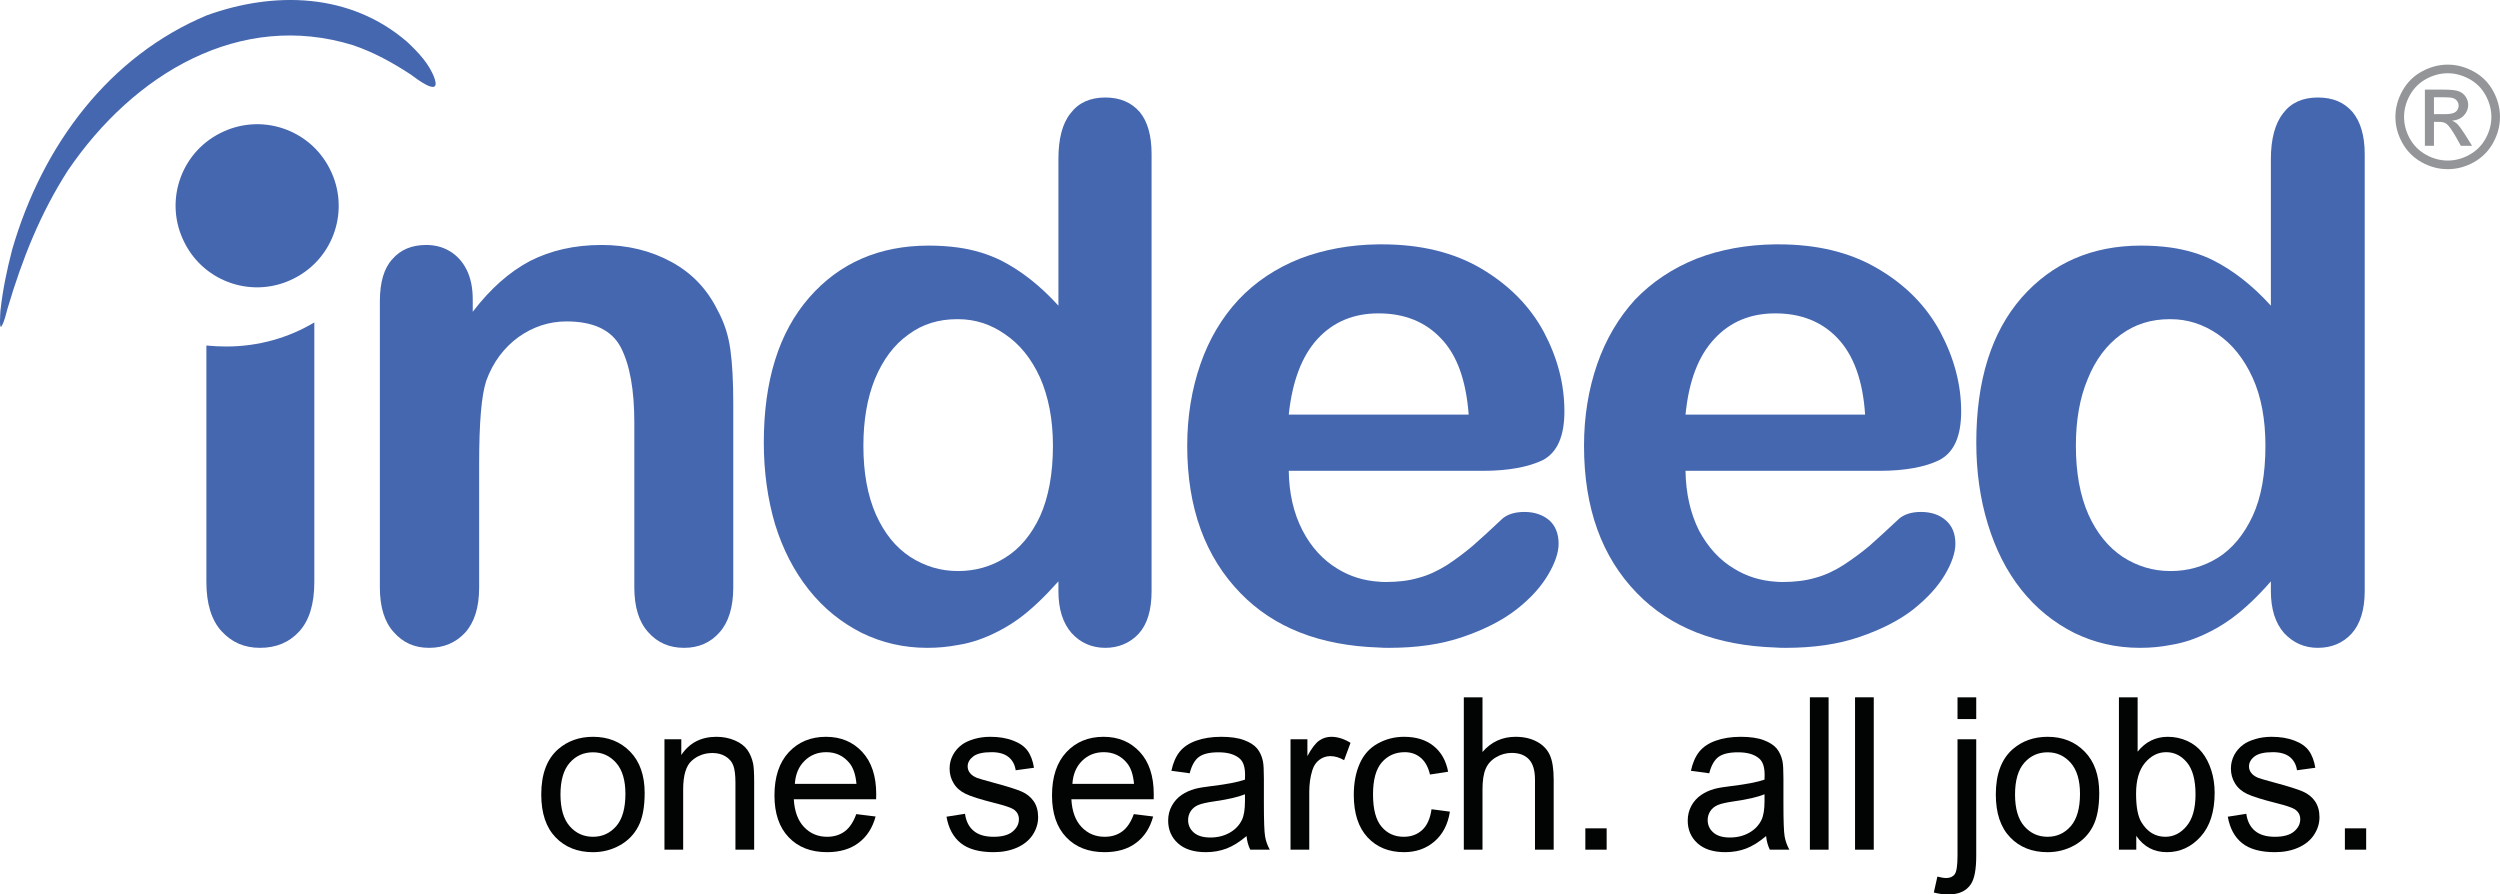 <?xml version="1.0" encoding="UTF-8"?>
<svg xmlns="http://www.w3.org/2000/svg" xmlns:xlink="http://www.w3.org/1999/xlink" width="715.49pt" height="255.99pt" viewBox="0 0 715.49 255.99" version="1.1">
<defs>
<clipPath id="clip1">
  <path d="M 685 18 L 715.488 18 L 715.488 49 L 685 49 Z M 685 18 "/>
</clipPath>
<clipPath id="clip2">
  <path d="M 553 199 L 566 199 L 566 255.988 L 553 255.988 Z M 553 199 "/>
</clipPath>
</defs>
<g id="surface1">
<g clip-path="url(#clip1)" clip-rule="nonzero">
<path style=" stroke:none;fill-rule:nonzero;fill:rgb(57.599%,58.4%,59.599%);fill-opacity:1;" d="M 696.59 32.672 L 699.734 32.672 C 701.242 32.672 702.27 32.445 702.816 31.992 C 703.371 31.543 703.645 30.957 703.645 30.223 C 703.645 29.75 703.508 29.324 703.246 28.953 C 702.977 28.578 702.617 28.297 702.152 28.117 C 701.684 27.926 700.812 27.84 699.539 27.84 L 696.59 27.84 Z M 693.992 41.719 L 693.992 25.652 L 699.516 25.652 C 701.398 25.652 702.77 25.797 703.617 26.098 C 704.465 26.395 705.133 26.91 705.645 27.652 C 706.145 28.395 706.391 29.176 706.391 29.996 C 706.391 31.18 705.961 32.199 705.133 33.07 C 704.289 33.941 703.172 34.434 701.789 34.535 C 702.359 34.77 702.812 35.055 703.16 35.379 C 703.801 36.012 704.586 37.078 705.531 38.578 L 707.484 41.719 L 704.289 41.719 L 702.871 39.188 C 701.75 37.203 700.855 35.961 700.184 35.453 C 699.715 35.078 699.023 34.887 698.113 34.887 L 696.59 34.887 L 696.59 41.719 Z M 700.535 20.965 C 698.43 20.965 696.379 21.512 694.391 22.582 C 692.406 23.664 690.84 25.207 689.719 27.207 C 688.59 29.215 688.035 31.297 688.035 33.465 C 688.035 35.629 688.59 37.688 689.684 39.672 C 690.789 41.652 692.336 43.188 694.32 44.289 C 696.305 45.398 698.375 45.949 700.535 45.949 C 702.691 45.949 704.758 45.398 706.746 44.289 C 708.723 43.188 710.266 41.652 711.363 39.672 C 712.461 37.688 713.02 35.629 713.02 33.465 C 713.02 31.297 712.453 29.215 711.34 27.207 C 710.23 25.207 708.664 23.664 706.664 22.582 C 704.66 21.512 702.625 20.965 700.535 20.965 M 700.535 18.496 C 703.039 18.496 705.496 19.137 707.887 20.43 C 710.277 21.719 712.145 23.566 713.484 25.965 C 714.812 28.367 715.484 30.867 715.484 33.465 C 715.484 36.047 714.824 38.527 713.504 40.906 C 712.188 43.281 710.348 45.125 707.98 46.445 C 705.605 47.762 703.117 48.414 700.535 48.414 C 697.938 48.414 695.465 47.762 693.082 46.445 C 690.715 45.125 688.871 43.281 687.543 40.906 C 686.223 38.527 685.555 36.047 685.555 33.465 C 685.555 30.867 686.234 28.367 687.578 25.965 C 688.918 23.566 690.789 21.719 693.176 20.43 C 695.57 19.137 698.02 18.496 700.535 18.496 "/>
</g>
<path style=" stroke:none;fill-rule:evenodd;fill:rgb(27.1%,40.399%,68.999%);fill-opacity:1;" d="M 644.684 147.715 C 642.191 153.047 638.887 156.996 634.844 159.57 C 630.699 162.145 626.195 163.43 621.234 163.43 L 621.141 163.43 C 616.18 163.43 611.672 162.055 607.531 159.391 C 603.391 156.633 600.09 152.582 597.695 147.254 C 595.305 141.832 594.109 135.301 594.109 127.574 C 594.109 120.309 595.211 113.879 597.504 108.449 C 599.715 102.934 602.938 98.699 606.98 95.758 C 611.117 92.73 615.711 91.348 620.953 91.348 L 621.234 91.348 C 626.109 91.348 630.609 92.82 634.75 95.676 C 638.887 98.523 642.191 102.656 644.684 108.086 C 647.16 113.508 648.355 120.035 648.355 127.574 C 648.355 135.664 647.16 142.383 644.684 147.715 M 673.27 32.043 C 670.883 29.281 667.664 27.906 663.348 27.906 C 659.023 27.906 655.711 29.375 653.414 32.414 C 651.113 35.352 649.914 39.77 649.914 45.562 L 649.914 87.484 C 644.586 81.602 639.066 77.375 633.453 74.523 C 629.969 72.773 625.832 71.488 621.234 70.844 C 618.566 70.477 615.809 70.289 612.77 70.289 C 598.703 70.289 587.305 75.262 578.57 85.188 C 569.93 95.117 565.605 108.906 565.605 126.66 C 565.605 135.023 566.715 142.84 568.918 150.016 C 571.117 157.184 574.242 163.43 578.477 168.762 C 582.711 174.102 587.762 178.145 593.555 181.094 C 599.352 183.938 605.602 185.41 612.41 185.41 C 615.531 185.41 618.473 185.133 621.234 184.582 C 623.07 184.309 624.82 183.844 626.57 183.293 C 630.887 181.82 634.93 179.707 638.609 177.051 C 642.379 174.285 646.152 170.703 649.914 166.379 L 649.914 169.137 C 649.914 174.379 651.207 178.332 653.691 181.176 C 656.262 183.938 659.48 185.41 663.348 185.41 C 667.297 185.41 670.52 184.031 673 181.363 C 675.48 178.602 676.773 174.559 676.773 169.137 L 676.773 44.09 C 676.773 38.848 675.57 34.801 673.27 32.043 "/>
<path style=" stroke:none;fill-rule:evenodd;fill:rgb(27.1%,40.399%,68.999%);fill-opacity:1;" d="M 490.664 96.961 C 495.176 92.086 500.969 89.691 508.047 89.691 L 508.141 89.691 C 515.496 89.691 521.469 92.086 525.969 96.867 C 530.484 101.648 533.156 108.906 533.785 118.656 L 482.391 118.656 C 483.312 109.09 486.074 101.832 490.664 96.961 M 556.871 148.906 C 555.121 147.352 552.734 146.516 549.785 146.516 C 547.113 146.516 545.098 147.164 543.621 148.355 C 540.043 151.668 537.195 154.328 534.984 156.262 C 532.781 158.102 530.297 159.938 527.629 161.688 C 525.055 163.348 522.301 164.629 519.543 165.371 C 516.688 166.195 513.652 166.562 510.258 166.562 C 509.516 166.562 508.781 166.562 508.141 166.473 C 503.91 166.195 499.957 164.996 496.375 162.797 C 492.141 160.305 488.824 156.633 486.254 151.852 C 483.773 146.883 482.484 141.188 482.391 134.75 L 537.844 134.75 C 545.285 134.75 551.078 133.645 555.121 131.625 C 559.262 129.414 561.277 124.82 561.277 117.734 C 561.277 110.02 559.262 102.477 555.312 95.027 C 551.348 87.676 545.469 81.602 537.469 76.914 C 529.562 72.227 520.09 69.93 508.965 69.93 L 508.141 69.93 C 499.957 70.02 492.414 71.395 485.703 73.973 C 478.719 76.734 472.832 80.68 467.953 85.742 C 463.266 90.887 459.59 97.055 457.105 104.227 C 454.621 111.391 453.34 119.211 453.34 127.574 C 453.34 145.414 458.398 159.391 468.508 169.781 C 478.074 179.621 491.309 184.766 508.141 185.316 C 509.059 185.41 510.066 185.41 511.078 185.41 C 518.988 185.41 526.066 184.398 532.227 182.281 C 538.387 180.168 543.449 177.598 547.492 174.469 C 551.535 171.254 554.566 167.941 556.59 164.539 C 558.613 161.137 559.625 158.102 559.625 155.617 C 559.625 152.766 558.715 150.473 556.871 148.906 "/>
<path style=" stroke:none;fill-rule:evenodd;fill:rgb(27.1%,40.399%,68.999%);fill-opacity:1;" d="M 377.109 96.961 C 381.621 92.086 387.414 89.691 394.484 89.691 L 394.586 89.691 C 401.934 89.691 407.914 92.086 412.414 96.867 C 417.023 101.648 419.59 108.906 420.328 118.656 L 368.836 118.656 C 369.844 109.09 372.605 101.832 377.109 96.961 M 436.324 146.516 C 433.574 146.516 431.543 147.164 430.074 148.355 C 426.582 151.668 423.641 154.328 421.43 156.262 C 419.23 158.102 416.836 159.938 414.172 161.688 C 411.5 163.348 408.836 164.629 405.988 165.371 C 403.227 166.195 400.102 166.562 396.703 166.562 C 395.965 166.562 395.23 166.562 394.586 166.473 C 390.355 166.195 386.395 164.996 382.82 162.797 C 378.684 160.305 375.273 156.633 372.797 151.852 C 370.219 146.883 368.926 141.188 368.836 134.75 L 424.375 134.75 C 431.73 134.75 437.527 133.645 441.66 131.625 C 445.703 129.414 447.727 124.82 447.727 117.734 C 447.727 110.02 445.797 102.477 441.848 95.027 C 437.891 87.676 431.914 81.602 424.008 76.914 C 416.098 72.227 406.543 69.93 395.508 69.93 L 394.586 69.93 C 386.395 70.02 378.953 71.395 372.148 73.973 C 365.16 76.734 359.277 80.68 354.492 85.742 C 349.715 90.887 346.031 97.055 343.551 104.227 C 341.066 111.391 339.777 119.211 339.777 127.574 C 339.777 145.414 344.934 159.391 355.043 169.781 C 364.609 179.621 377.754 184.766 394.586 185.316 C 395.598 185.41 396.516 185.41 397.523 185.41 C 405.527 185.41 412.512 184.398 418.672 182.281 C 424.832 180.168 429.895 177.598 433.941 174.469 C 438.074 171.254 441.016 167.941 443.035 164.539 C 445.062 161.137 446.07 158.102 446.07 155.617 C 446.07 152.766 445.152 150.473 443.41 148.906 C 441.566 147.352 439.184 146.516 436.324 146.516 "/>
<path style=" stroke:none;fill-rule:evenodd;fill:rgb(27.1%,40.399%,68.999%);fill-opacity:1;" d="M 59.066 166.562 L 59.066 98.887 C 60.996 99.07 62.836 99.168 64.77 99.168 C 73.961 99.168 82.602 96.68 89.957 92.273 L 89.957 166.562 C 89.957 172.906 88.488 177.598 85.637 180.719 C 82.789 183.844 79.02 185.41 74.418 185.41 C 69.918 185.41 66.336 183.844 63.383 180.629 C 60.539 177.504 59.066 172.816 59.066 166.562 "/>
<path style=" stroke:none;fill-rule:evenodd;fill:rgb(27.1%,40.399%,68.999%);fill-opacity:1;" d="M 297.668 147.715 C 295.188 153.047 291.875 156.996 287.734 159.57 C 283.695 162.145 279.094 163.43 274.219 163.43 L 274.133 163.43 C 269.164 163.43 264.656 162.055 260.523 159.391 C 256.293 156.633 253.078 152.582 250.684 147.254 C 248.297 141.832 247.098 135.301 247.098 127.574 C 247.098 120.309 248.199 113.879 250.406 108.449 C 252.707 102.934 255.832 98.699 259.969 95.758 C 264.016 92.73 268.703 91.348 273.855 91.348 L 274.219 91.348 C 279.094 91.348 283.602 92.82 287.648 95.676 C 291.875 98.523 295.188 102.656 297.668 108.086 C 300.059 113.508 301.348 120.035 301.348 127.574 C 301.348 135.664 300.059 142.383 297.668 147.715 M 326.172 32.043 C 323.785 29.281 320.477 27.906 316.336 27.906 C 312.016 27.906 308.695 29.375 306.402 32.41 C 304.012 35.352 302.914 39.77 302.914 45.562 L 302.914 87.484 C 297.574 81.602 292.062 77.375 286.453 74.523 C 282.867 72.773 278.82 71.488 274.219 70.844 C 271.559 70.477 268.801 70.289 265.762 70.289 C 251.695 70.289 240.199 75.262 231.559 85.188 C 222.922 95.117 218.598 108.906 218.598 126.66 C 218.598 135.023 219.699 142.84 221.809 150.016 C 224.02 157.184 227.238 163.43 231.469 168.762 C 235.699 174.102 240.754 178.145 246.547 181.094 C 252.34 183.938 258.59 185.41 265.398 185.41 C 268.43 185.41 271.371 185.133 274.219 184.582 C 276.059 184.309 277.805 183.844 279.551 183.293 C 283.879 181.82 287.922 179.707 291.602 177.051 C 295.367 174.285 299.051 170.703 302.914 166.379 L 302.914 169.137 C 302.914 174.379 304.195 178.332 306.68 181.176 C 309.16 183.938 312.473 185.41 316.336 185.41 C 320.105 185.41 323.414 184.031 325.895 181.363 C 328.379 178.602 329.578 174.559 329.578 169.137 L 329.578 44.09 C 329.578 38.848 328.465 34.801 326.172 32.043 "/>
<path style=" stroke:none;fill-rule:evenodd;fill:rgb(27.1%,40.399%,68.999%);fill-opacity:1;" d="M 135.297 85.738 L 135.297 89.23 C 140.348 82.613 145.777 77.836 151.656 74.711 C 157.629 71.672 164.441 70.109 172.164 70.109 C 179.605 70.109 186.316 71.762 192.203 74.984 C 198.094 78.203 202.41 82.797 205.359 88.773 C 207.289 92.277 208.48 96.035 209.031 100.082 C 209.578 104.035 209.859 109.188 209.859 115.438 L 209.859 168.129 C 209.859 173.824 208.48 178.145 205.91 181 C 203.328 183.938 199.93 185.41 195.789 185.41 C 191.562 185.41 188.16 183.938 185.496 180.906 C 182.828 177.957 181.539 173.641 181.539 168.129 L 181.539 120.957 C 181.539 111.574 180.254 104.406 177.68 99.438 C 175.102 94.48 169.859 91.988 162.141 91.988 C 157.086 91.988 152.484 93.555 148.344 96.5 C 144.207 99.531 141.082 103.672 139.152 109.004 C 137.773 113.227 137.129 121.047 137.129 132.727 L 137.129 168.129 C 137.129 173.914 135.754 178.145 133.086 181.094 C 130.414 183.938 127.02 185.41 122.785 185.41 C 118.648 185.41 115.336 183.938 112.672 180.906 C 110.004 177.957 108.715 173.641 108.715 168.129 L 108.715 86.199 C 108.715 80.773 109.914 76.734 112.301 74.156 C 114.602 71.488 117.824 70.109 121.965 70.109 C 124.438 70.109 126.652 70.664 128.672 71.855 C 130.691 73.051 132.344 74.797 133.543 77.191 C 134.742 79.578 135.297 82.43 135.297 85.738 "/>
<path style=" stroke:none;fill-rule:evenodd;fill:rgb(27.1%,40.399%,68.999%);fill-opacity:1;" d="M 59.25 4.363 C 78.375 -2.527 100.168 -2.156 116.539 11.996 C 119.57 14.848 123.062 18.434 124.438 22.66 C 126.098 27.996 118.648 22.117 117.637 21.379 C 112.301 17.883 106.965 14.945 100.996 12.922 C 68.816 2.992 38.379 20.914 19.434 48.777 C 11.527 61.094 6.383 74.062 2.152 88.32 C 1.691 89.879 1.32 91.902 0.492 93.281 C -0.336 94.844 0.133 89.047 0.133 88.867 C 0.77 82.984 1.969 77.277 3.441 71.582 C 12.176 41.234 31.48 15.953 59.25 4.363 "/>
<path style=" stroke:none;fill-rule:evenodd;fill:rgb(27.1%,40.399%,68.999%);fill-opacity:1;" d="M 84.164 79.672 C 72.672 85.559 58.605 80.965 52.816 69.465 C 46.926 57.973 51.523 43.902 63.02 38.109 C 74.516 32.23 88.586 36.828 94.375 48.32 C 100.258 59.809 95.66 73.879 84.164 79.672 "/>
<path style=" stroke:none;fill-rule:nonzero;fill:rgb(0.8%,1.199%,1.199%);fill-opacity:1;" d="M 160.406 227.379 C 160.406 231.422 161.293 234.453 163.055 236.465 C 164.816 238.477 167.039 239.484 169.719 239.484 C 172.379 239.484 174.586 238.473 176.355 236.453 C 178.113 234.43 178.992 231.344 178.992 227.199 C 178.992 223.289 178.109 220.336 176.336 218.32 C 174.562 216.309 172.355 215.305 169.719 215.305 C 167.039 215.305 164.816 216.301 163.055 218.301 C 161.293 220.309 160.406 223.332 160.406 227.379 M 154.906 227.379 C 154.906 221.523 156.531 217.195 159.789 214.379 C 162.5 212.043 165.809 210.871 169.719 210.871 C 174.062 210.871 177.613 212.297 180.367 215.137 C 183.121 217.98 184.5 221.914 184.5 226.934 C 184.5 230.996 183.895 234.195 182.672 236.523 C 181.449 238.855 179.676 240.668 177.344 241.953 C 175.016 243.238 172.477 243.891 169.719 243.891 C 165.297 243.891 161.723 242.465 158.996 239.633 C 156.27 236.797 154.906 232.711 154.906 227.379 "/>
<path style=" stroke:none;fill-rule:nonzero;fill:rgb(0.8%,1.199%,1.199%);fill-opacity:1;" d="M 190.164 243.176 L 190.164 211.582 L 194.984 211.582 L 194.984 216.078 C 197.305 212.602 200.66 210.871 205.035 210.871 C 206.949 210.871 208.699 211.215 210.285 211.898 C 211.879 212.578 213.074 213.48 213.871 214.59 C 214.664 215.699 215.219 217.02 215.543 218.543 C 215.738 219.535 215.836 221.27 215.836 223.746 L 215.836 243.176 L 210.48 243.176 L 210.48 223.961 C 210.48 221.777 210.273 220.145 209.859 219.062 C 209.445 217.98 208.707 217.125 207.641 216.477 C 206.582 215.828 205.336 215.508 203.91 215.508 C 201.629 215.508 199.66 216.234 198.008 217.684 C 196.352 219.129 195.52 221.871 195.52 225.922 L 195.52 243.176 L 190.164 243.176 "/>
<path style=" stroke:none;fill-rule:nonzero;fill:rgb(0.8%,1.199%,1.199%);fill-opacity:1;" d="M 227.48 224.348 L 245.117 224.348 C 244.875 221.684 244.203 219.699 243.094 218.367 C 241.398 216.301 239.18 215.27 236.469 215.27 C 234.004 215.27 231.934 216.094 230.262 217.746 C 228.586 219.391 227.66 221.586 227.48 224.348 M 245.059 232.996 L 250.594 233.68 C 249.723 236.918 248.102 239.43 245.746 241.207 C 243.387 242.996 240.367 243.887 236.703 243.887 C 232.086 243.887 228.418 242.465 225.715 239.617 C 223.004 236.773 221.648 232.781 221.648 227.645 C 221.648 222.332 223.02 218.207 225.754 215.27 C 228.492 212.336 232.039 210.871 236.406 210.871 C 240.625 210.871 244.082 212.309 246.758 215.18 C 249.434 218.059 250.773 222.105 250.773 227.32 C 250.773 227.637 250.758 228.109 250.742 228.746 L 227.184 228.746 C 227.383 232.215 228.367 234.871 230.133 236.715 C 231.891 238.562 234.094 239.484 236.73 239.484 C 238.691 239.484 240.367 238.965 241.758 237.941 C 243.148 236.906 244.246 235.258 245.059 232.996 "/>
<path style=" stroke:none;fill-rule:nonzero;fill:rgb(0.8%,1.199%,1.199%);fill-opacity:1;" d="M 270.883 233.738 L 276.176 232.906 C 276.477 235.031 277.297 236.66 278.656 237.785 C 280.008 238.922 281.91 239.484 284.348 239.484 C 286.816 239.484 288.633 238.984 289.824 237.98 C 291.016 236.98 291.609 235.805 291.609 234.453 C 291.609 233.246 291.086 232.297 290.031 231.602 C 289.301 231.121 287.477 230.523 284.562 229.789 C 280.641 228.797 277.906 227.938 276.398 227.215 C 274.879 226.492 273.73 225.492 272.949 224.207 C 272.164 222.934 271.77 221.52 271.77 219.969 C 271.77 218.566 272.09 217.258 272.738 216.059 C 273.383 214.863 274.258 213.863 275.367 213.07 C 276.199 212.457 277.336 211.938 278.777 211.508 C 280.215 211.086 281.754 210.871 283.395 210.871 C 285.879 210.871 288.059 211.227 289.926 211.941 C 291.805 212.652 293.184 213.621 294.078 214.844 C 294.973 216.059 295.586 217.691 295.922 219.73 L 290.688 220.445 C 290.449 218.824 289.762 217.555 288.621 216.641 C 287.48 215.73 285.871 215.27 283.789 215.27 C 281.328 215.27 279.574 215.68 278.523 216.496 C 277.473 217.305 276.941 218.262 276.941 219.348 C 276.941 220.043 277.16 220.668 277.598 221.219 C 278.039 221.797 278.723 222.273 279.648 222.645 C 280.188 222.848 281.766 223.305 284.383 224.016 C 288.168 225.027 290.816 225.863 292.312 226.508 C 293.809 227.145 294.98 228.082 295.836 229.309 C 296.688 230.547 297.109 232.062 297.109 233.895 C 297.109 235.676 296.59 237.359 295.555 238.934 C 294.512 240.512 293.008 241.727 291.047 242.594 C 289.082 243.457 286.859 243.887 284.383 243.887 C 280.281 243.887 277.152 243.031 274.996 241.324 C 272.848 239.621 271.473 237.094 270.883 233.738 "/>
<path style=" stroke:none;fill-rule:nonzero;fill:rgb(0.8%,1.199%,1.199%);fill-opacity:1;" d="M 306.914 224.348 L 324.555 224.348 C 324.316 221.684 323.641 219.699 322.527 218.367 C 320.824 216.301 318.613 215.27 315.891 215.27 C 313.434 215.27 311.371 216.094 309.691 217.746 C 308.023 219.391 307.094 221.586 306.914 224.348 M 324.492 232.996 L 330.027 233.68 C 329.152 236.918 327.535 239.43 325.176 241.207 C 322.816 242.996 319.805 243.887 316.133 243.887 C 311.516 243.887 307.848 242.465 305.148 239.617 C 302.438 236.773 301.082 232.781 301.082 227.645 C 301.082 222.332 302.453 218.207 305.188 215.27 C 307.926 212.336 311.473 210.871 315.836 210.871 C 320.062 210.871 323.512 212.309 326.188 215.18 C 328.867 218.059 330.199 222.105 330.199 227.32 C 330.199 227.637 330.191 228.109 330.18 228.746 L 306.621 228.746 C 306.809 232.215 307.797 234.871 309.562 236.715 C 311.324 238.562 313.527 239.484 316.168 239.484 C 318.125 239.484 319.805 238.965 321.191 237.941 C 322.582 236.906 323.676 235.258 324.492 232.996 "/>
<path style=" stroke:none;fill-rule:nonzero;fill:rgb(0.8%,1.199%,1.199%);fill-opacity:1;" d="M 356.305 227.32 C 354.355 228.109 351.445 228.789 347.559 229.34 C 345.355 229.66 343.805 230.012 342.887 230.41 C 341.977 230.812 341.27 231.387 340.777 232.152 C 340.281 232.918 340.031 233.766 340.031 234.688 C 340.031 236.121 340.574 237.316 341.652 238.262 C 342.738 239.215 344.316 239.691 346.402 239.691 C 348.461 239.691 350.297 239.238 351.902 238.336 C 353.504 237.434 354.688 236.203 355.445 234.633 C 356.016 233.43 356.305 231.641 356.305 229.281 Z M 356.75 239.281 C 354.766 240.961 352.859 242.152 351.023 242.852 C 349.191 243.539 347.223 243.887 345.121 243.887 C 341.652 243.887 338.984 243.039 337.117 241.34 C 335.254 239.645 334.32 237.477 334.32 234.848 C 334.32 233.301 334.672 231.883 335.383 230.605 C 336.082 229.328 337.012 228.309 338.145 227.527 C 339.281 226.75 340.57 226.168 341.992 225.773 C 343.043 225.492 344.637 225.227 346.754 224.969 C 351.078 224.457 354.262 223.84 356.305 223.125 C 356.324 222.391 356.332 221.922 356.332 221.73 C 356.332 219.547 355.828 218.008 354.812 217.113 C 353.449 215.906 351.414 215.305 348.719 215.305 C 346.199 215.305 344.34 215.746 343.141 216.621 C 341.941 217.508 341.055 219.066 340.48 221.312 L 335.246 220.598 C 335.723 218.355 336.504 216.551 337.594 215.172 C 338.684 213.793 340.262 212.73 342.328 211.988 C 344.383 211.246 346.773 210.871 349.496 210.871 C 352.191 210.871 354.383 211.188 356.059 211.824 C 357.754 212.457 358.992 213.262 359.781 214.215 C 360.578 215.18 361.137 216.395 361.445 217.863 C 361.629 218.773 361.719 220.422 361.719 222.797 L 361.719 229.938 C 361.719 234.914 361.832 238.059 362.062 239.383 C 362.285 240.695 362.738 241.965 363.41 243.176 L 357.82 243.176 C 357.262 242.062 356.91 240.766 356.75 239.281 "/>
<path style=" stroke:none;fill-rule:nonzero;fill:rgb(0.8%,1.199%,1.199%);fill-opacity:1;" d="M 369.344 243.176 L 369.344 211.582 L 374.172 211.582 L 374.172 216.383 C 375.395 214.133 376.531 212.652 377.574 211.938 C 378.613 211.227 379.762 210.871 381.008 210.871 C 382.812 210.871 384.648 211.445 386.516 212.594 L 384.676 217.562 C 383.352 216.793 382.047 216.398 380.746 216.398 C 379.574 216.398 378.52 216.758 377.59 217.457 C 376.66 218.156 375.996 219.141 375.602 220.391 C 375.004 222.285 374.707 224.371 374.707 226.633 L 374.707 243.176 L 369.344 243.176 "/>
<path style=" stroke:none;fill-rule:nonzero;fill:rgb(0.8%,1.199%,1.199%);fill-opacity:1;" d="M 409.699 231.602 L 414.957 232.289 C 414.391 235.918 412.922 238.754 410.551 240.809 C 408.184 242.855 405.266 243.887 401.816 243.887 C 397.488 243.887 394.02 242.473 391.391 239.645 C 388.77 236.824 387.449 232.77 387.449 227.504 C 387.449 224.094 388.008 221.098 389.145 218.543 C 390.273 215.984 391.996 214.066 394.305 212.797 C 396.617 211.508 399.129 210.871 401.844 210.871 C 405.273 210.871 408.09 211.734 410.258 213.473 C 412.445 215.211 413.844 217.672 414.453 220.863 L 409.25 221.668 C 408.758 219.547 407.883 217.949 406.613 216.879 C 405.355 215.809 403.84 215.27 402.055 215.27 C 399.355 215.27 397.168 216.238 395.48 218.176 C 393.793 220.105 392.953 223.168 392.953 227.352 C 392.953 231.594 393.766 234.676 395.395 236.598 C 397.02 238.527 399.137 239.484 401.754 239.484 C 403.855 239.484 405.613 238.84 407.023 237.547 C 408.43 236.266 409.316 234.277 409.699 231.602 "/>
<path style=" stroke:none;fill-rule:nonzero;fill:rgb(0.8%,1.199%,1.199%);fill-opacity:1;" d="M 418.938 243.176 L 418.938 199.566 L 424.285 199.566 L 424.285 215.215 C 426.777 212.316 429.934 210.871 433.75 210.871 C 436.09 210.871 438.121 211.328 439.84 212.254 C 441.566 213.172 442.801 214.449 443.547 216.078 C 444.289 217.699 444.656 220.066 444.656 223.156 L 444.656 243.176 L 439.309 243.176 L 439.309 223.156 C 439.309 220.477 438.727 218.531 437.562 217.309 C 436.41 216.09 434.77 215.48 432.648 215.48 C 431.059 215.48 429.57 215.891 428.168 216.719 C 426.77 217.539 425.773 218.652 425.18 220.066 C 424.582 221.469 424.285 223.41 424.285 225.895 L 424.285 243.176 L 418.938 243.176 "/>
<path style=" stroke:none;fill-rule:nonzero;fill:rgb(0.8%,1.199%,1.199%);fill-opacity:1;" d="M 453.719 237.066 L 459.816 237.066 L 459.816 243.172 L 453.719 243.172 L 453.719 237.066 "/>
<path style=" stroke:none;fill-rule:nonzero;fill:rgb(0.8%,1.199%,1.199%);fill-opacity:1;" d="M 505 227.32 C 503.062 228.109 500.137 228.789 496.254 229.34 C 494.055 229.66 492.5 230.012 491.586 230.41 C 490.676 230.812 489.969 231.387 489.477 232.152 C 488.973 232.918 488.727 233.766 488.727 234.688 C 488.727 236.121 489.27 237.316 490.348 238.262 C 491.43 239.215 493.008 239.691 495.09 239.691 C 497.156 239.691 498.988 239.238 500.594 238.336 C 502.203 237.434 503.383 236.203 504.137 234.633 C 504.715 233.43 505 231.641 505 229.281 Z M 505.445 239.281 C 503.461 240.961 501.551 242.152 499.723 242.852 C 497.887 243.539 495.918 243.887 493.816 243.887 C 490.34 243.887 487.684 243.039 485.812 241.34 C 483.953 239.645 483.02 237.477 483.02 234.848 C 483.02 233.301 483.375 231.883 484.07 230.605 C 484.773 229.328 485.703 228.309 486.844 227.527 C 487.98 226.75 489.266 226.168 490.691 225.773 C 491.742 225.492 493.336 225.227 495.453 224.969 C 499.773 224.457 502.957 223.84 505 223.125 C 505.02 222.391 505.027 221.922 505.027 221.73 C 505.027 219.547 504.52 218.008 503.512 217.113 C 502.141 215.906 500.113 215.305 497.422 215.305 C 494.895 215.305 493.035 215.746 491.84 216.621 C 490.641 217.508 489.746 219.066 489.176 221.312 L 483.934 220.598 C 484.418 218.355 485.203 216.551 486.289 215.172 C 487.387 213.793 488.957 212.73 491.02 211.988 C 493.09 211.246 495.473 210.871 498.188 210.871 C 500.883 210.871 503.074 211.188 504.758 211.824 C 506.449 212.457 507.688 213.262 508.477 214.215 C 509.27 215.18 509.828 216.395 510.145 217.863 C 510.324 218.773 510.41 220.422 510.41 222.797 L 510.41 229.938 C 510.41 234.914 510.523 238.059 510.754 239.383 C 510.984 240.695 511.438 241.965 512.109 243.176 L 506.52 243.176 C 505.965 242.062 505.602 240.766 505.445 239.281 "/>
<path style=" stroke:none;fill-rule:nonzero;fill:rgb(0.8%,1.199%,1.199%);fill-opacity:1;" d="M 517.984 199.566 L 523.336 199.566 L 523.336 243.176 L 517.984 243.176 L 517.984 199.566 "/>
<path style=" stroke:none;fill-rule:nonzero;fill:rgb(0.8%,1.199%,1.199%);fill-opacity:1;" d="M 530.906 199.566 L 536.262 199.566 L 536.262 243.176 L 530.906 243.176 L 530.906 199.566 "/>
<g clip-path="url(#clip2)" clip-rule="nonzero">
<path style=" stroke:none;fill-rule:nonzero;fill:rgb(0.8%,1.199%,1.199%);fill-opacity:1;" d="M 560.234 199.566 L 565.59 199.566 L 565.59 205.785 L 560.234 205.785 Z M 553.453 255.43 L 554.469 250.879 C 555.539 251.152 556.379 251.289 556.988 251.289 C 558.086 251.289 558.906 250.926 559.43 250.207 C 559.973 249.484 560.234 247.672 560.234 244.777 L 560.234 211.582 L 565.59 211.582 L 565.59 244.895 C 565.59 248.785 565.09 251.488 564.074 253.02 C 562.781 254.996 560.645 255.988 557.645 255.988 C 556.195 255.988 554.805 255.805 553.453 255.43 "/>
</g>
<path style=" stroke:none;fill-rule:nonzero;fill:rgb(0.8%,1.199%,1.199%);fill-opacity:1;" d="M 576.695 227.379 C 576.695 231.422 577.586 234.453 579.34 236.465 C 581.109 238.477 583.332 239.484 586.012 239.484 C 588.66 239.484 590.879 238.473 592.641 236.453 C 594.398 234.43 595.289 231.344 595.289 227.199 C 595.289 223.289 594.398 220.336 592.629 218.32 C 590.855 216.309 588.645 215.305 586.012 215.305 C 583.332 215.305 581.109 216.301 579.34 218.301 C 577.586 220.309 576.695 223.332 576.695 227.379 M 571.195 227.379 C 571.195 221.523 572.828 217.195 576.074 214.379 C 578.789 212.043 582.102 210.871 586.012 210.871 C 590.355 210.871 593.902 212.297 596.656 215.137 C 599.418 217.98 600.793 221.914 600.793 226.934 C 600.793 230.996 600.184 234.195 598.961 236.523 C 597.746 238.855 595.969 240.668 593.645 241.953 C 591.305 243.238 588.766 243.891 586.012 243.891 C 581.582 243.891 578.008 242.465 575.289 239.633 C 572.562 236.797 571.195 232.711 571.195 227.379 "/>
<path style=" stroke:none;fill-rule:nonzero;fill:rgb(0.8%,1.199%,1.199%);fill-opacity:1;" d="M 611.336 227.141 C 611.336 230.93 611.844 233.668 612.883 235.344 C 614.566 238.105 616.852 239.484 619.723 239.484 C 622.059 239.484 624.09 238.469 625.789 236.434 C 627.496 234.402 628.348 231.379 628.348 227.352 C 628.348 223.223 627.531 220.18 625.898 218.219 C 624.262 216.254 622.277 215.27 619.961 215.27 C 617.625 215.27 615.602 216.285 613.895 218.32 C 612.188 220.355 611.336 223.289 611.336 227.141 M 611.395 243.176 L 606.43 243.176 L 606.43 199.566 L 611.781 199.566 L 611.781 215.125 C 614.035 212.293 616.93 210.871 620.438 210.871 C 622.387 210.871 624.215 211.262 625.957 212.043 C 627.691 212.828 629.113 213.934 630.238 215.352 C 631.359 216.766 632.234 218.477 632.875 220.477 C 633.504 222.492 633.824 224.617 633.824 226.898 C 633.824 232.316 632.48 236.5 629.805 239.453 C 627.129 242.41 623.918 243.887 620.176 243.887 C 616.445 243.887 613.523 242.336 611.395 239.215 L 611.395 243.176 "/>
<path style=" stroke:none;fill-rule:nonzero;fill:rgb(0.8%,1.199%,1.199%);fill-opacity:1;" d="M 637.586 233.738 L 642.883 232.906 C 643.18 235.031 644.004 236.66 645.363 237.785 C 646.719 238.922 648.625 239.484 651.062 239.484 C 653.516 239.484 655.348 238.984 656.535 237.98 C 657.727 236.98 658.32 235.805 658.32 234.453 C 658.32 233.246 657.793 232.297 656.738 231.602 C 656.008 231.121 654.184 230.523 651.27 229.789 C 647.344 228.797 644.621 227.938 643.105 227.215 C 641.586 226.492 640.434 225.492 639.656 224.207 C 638.871 222.934 638.477 221.52 638.477 219.969 C 638.477 218.566 638.805 217.258 639.438 216.059 C 640.086 214.863 640.969 213.863 642.074 213.07 C 642.91 212.457 644.047 211.938 645.48 211.508 C 646.914 211.086 648.465 210.871 650.105 210.871 C 652.586 210.871 654.758 211.227 656.637 211.941 C 658.512 212.652 659.891 213.621 660.777 214.844 C 661.676 216.059 662.293 217.691 662.633 219.73 L 657.391 220.445 C 657.152 218.824 656.465 217.555 655.332 216.641 C 654.191 215.73 652.578 215.27 650.496 215.27 C 648.027 215.27 646.277 215.68 645.234 216.496 C 644.18 217.305 643.652 218.262 643.652 219.348 C 643.652 220.043 643.867 220.668 644.312 221.219 C 644.746 221.797 645.434 222.273 646.355 222.645 C 646.898 222.848 648.473 223.305 651.09 224.016 C 654.883 225.027 657.516 225.863 659.016 226.508 C 660.508 227.145 661.691 228.082 662.543 229.309 C 663.391 230.547 663.824 232.062 663.824 233.895 C 663.824 235.676 663.297 237.359 662.258 238.934 C 661.215 240.512 659.711 241.727 657.746 242.594 C 655.789 243.457 653.566 243.887 651.09 243.887 C 646.984 243.887 643.859 243.031 641.711 241.324 C 639.551 239.621 638.184 237.094 637.586 233.738 "/>
<path style=" stroke:none;fill-rule:nonzero;fill:rgb(0.8%,1.199%,1.199%);fill-opacity:1;" d="M 671.098 237.066 L 677.188 237.066 L 677.188 243.172 L 671.098 243.172 L 671.098 237.066 "/>
</g>
</svg>
